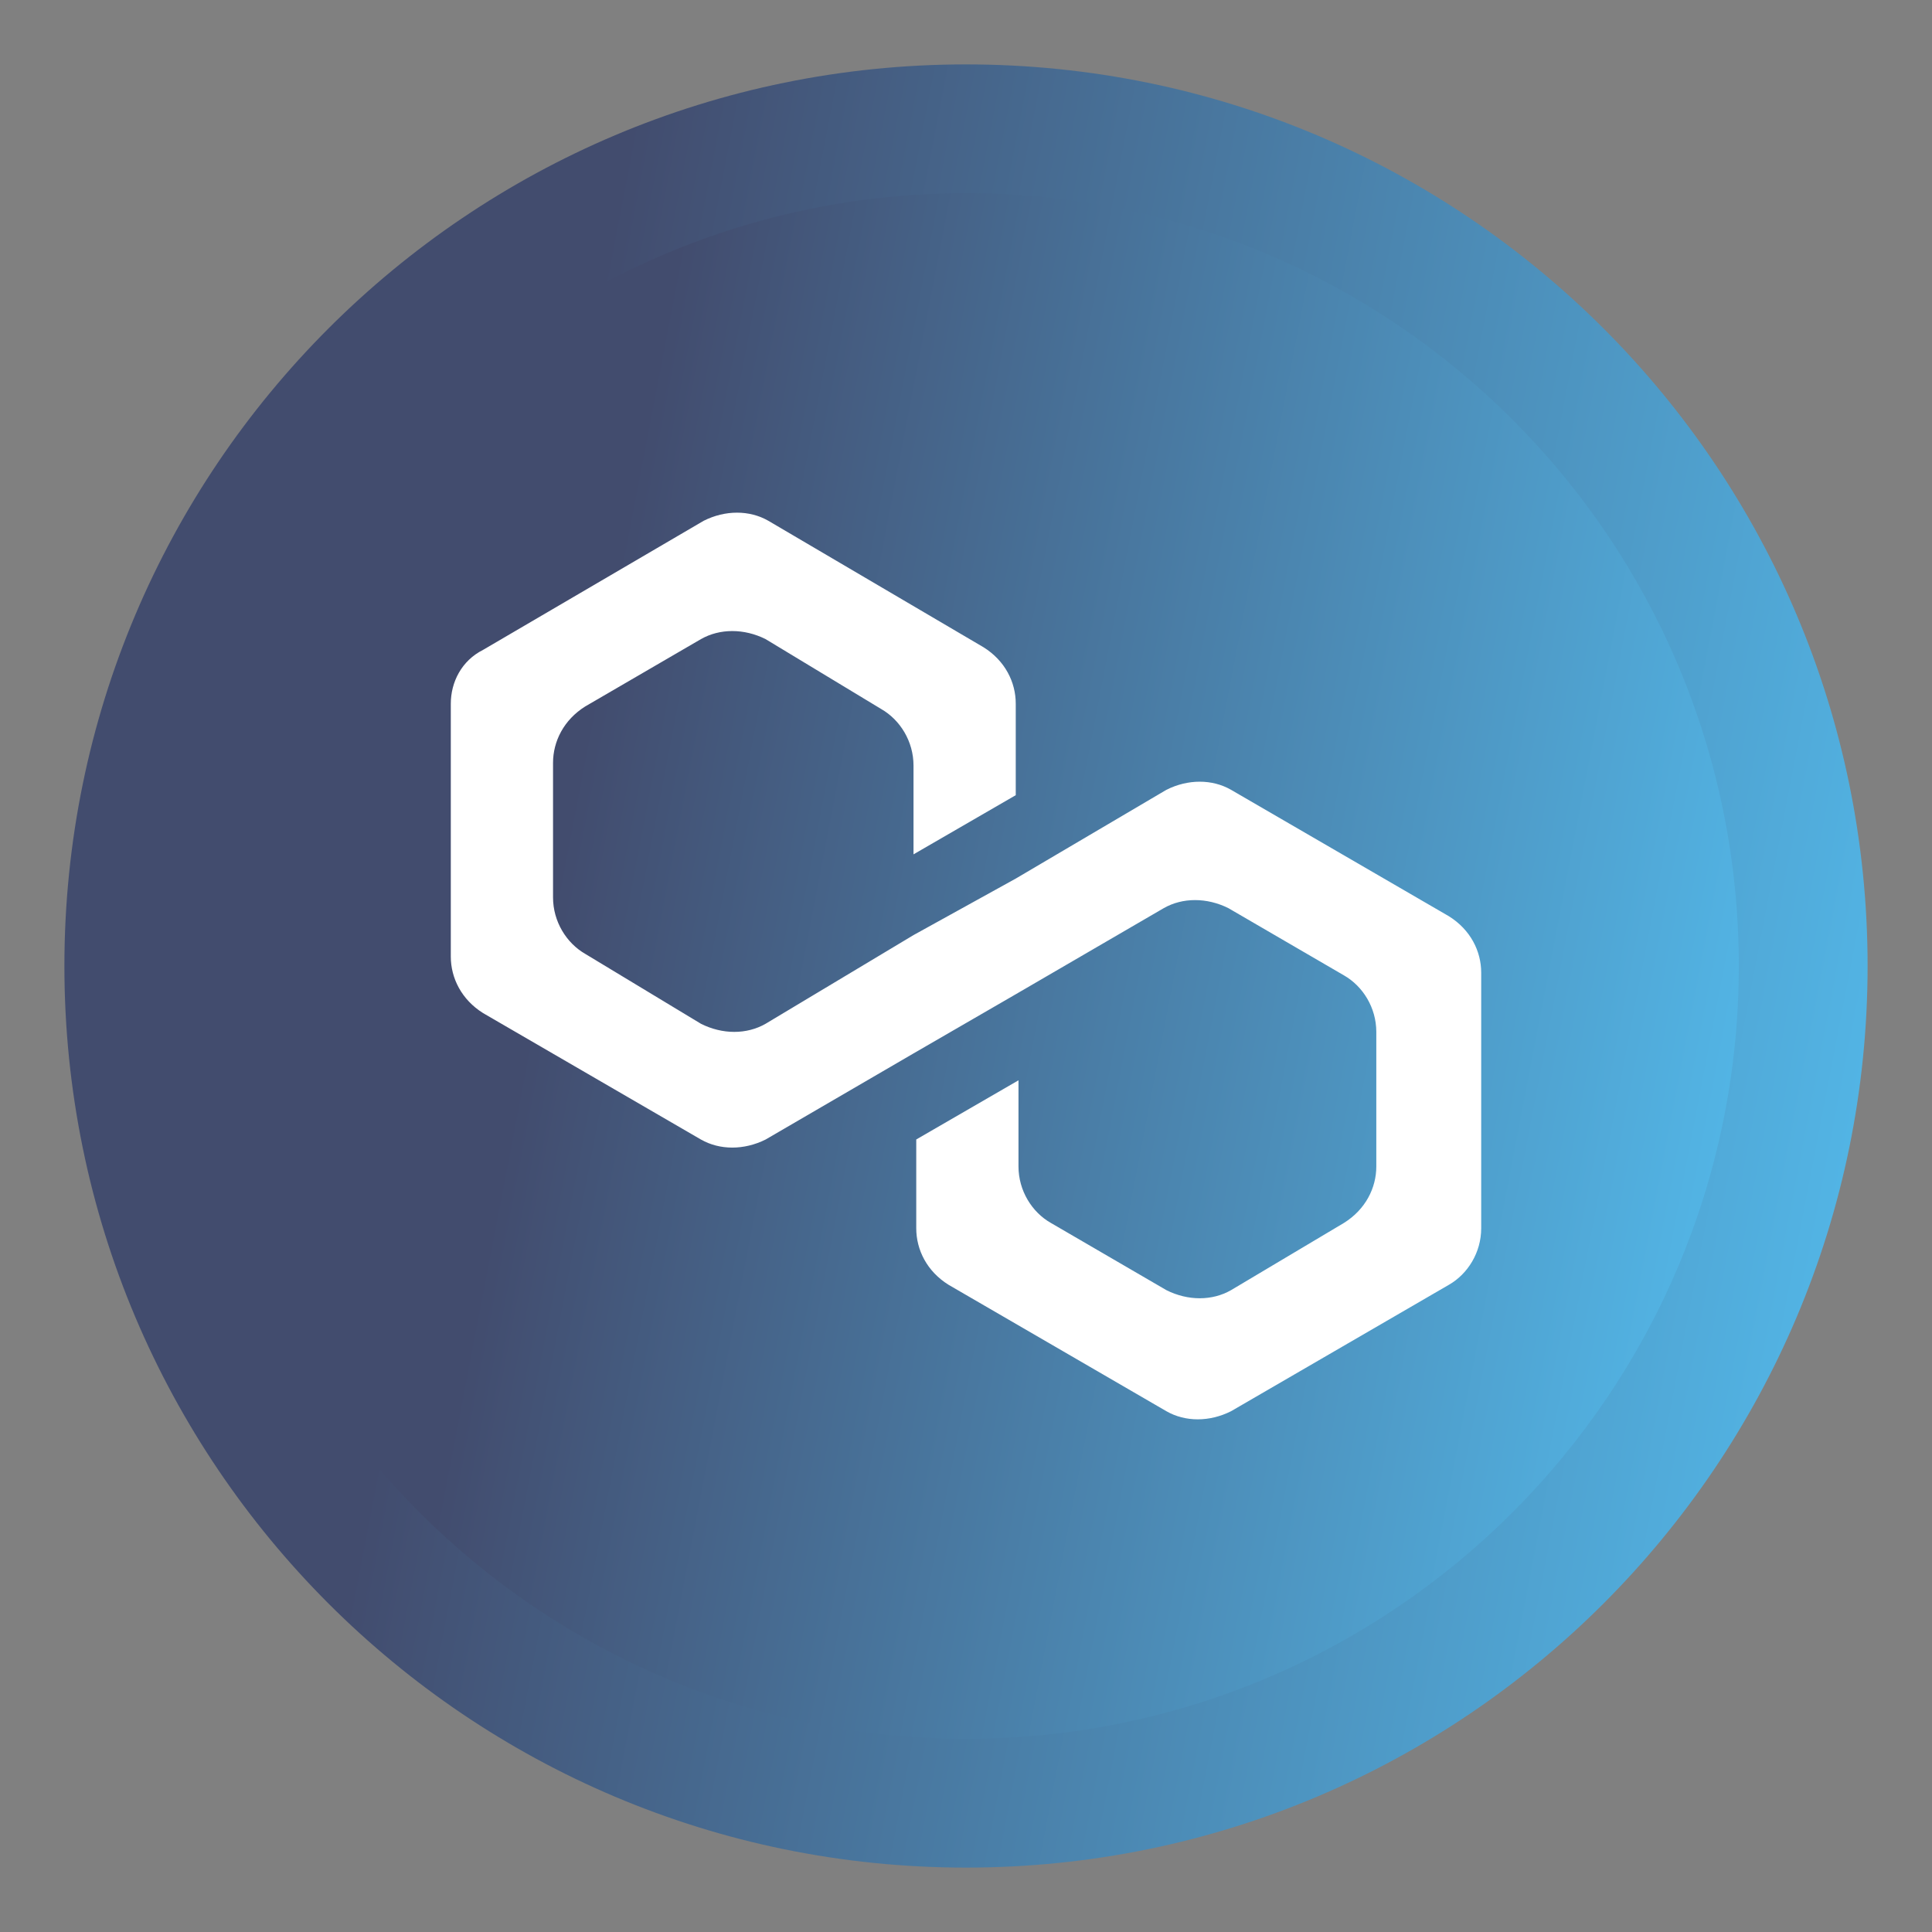 <svg width="24" height="24" viewBox="0 0 24 24" fill="none" xmlns="http://www.w3.org/2000/svg">
<rect x="0" y="0" width="24" height="24" fill="#808080" stroke="none"/>
<g clip-path="url(#clip0_327_557)">
<path d="M12 23.2C18.186 23.2 23.2 18.185 23.2 12C23.2 5.814 18.186 0.8 12 0.8C5.814 0.8 0.8 5.814 0.8 12C0.8 18.185 5.814 23.2 12 23.2Z" fill="url(#paint0_linear_327_557)"/>
<path d="M12 21.6C17.302 21.6 21.6 17.302 21.6 12C21.6 6.698 17.302 2.4 12 2.4C6.698 2.4 2.4 6.698 2.4 12C2.4 17.302 6.698 21.6 12 21.6Z" fill="url(#paint1_linear_327_557)"/>
<path d="M15.292 9.811C15.058 9.677 14.757 9.677 14.49 9.811L12.618 10.914L11.348 11.616L9.51 12.718C9.276 12.852 8.975 12.852 8.708 12.718L7.271 11.85C7.037 11.716 6.87 11.448 6.87 11.148V9.477C6.87 9.209 7.004 8.942 7.271 8.775L8.708 7.939C8.942 7.806 9.243 7.806 9.51 7.939L10.947 8.808C11.181 8.942 11.348 9.209 11.348 9.51V10.613L12.618 9.878V8.741C12.618 8.474 12.485 8.207 12.217 8.04L9.544 6.469C9.31 6.335 9.009 6.335 8.742 6.469L6.001 8.073C5.734 8.207 5.6 8.474 5.6 8.742V11.883C5.6 12.15 5.734 12.418 6.001 12.585L8.708 14.156C8.942 14.289 9.243 14.289 9.51 14.156L11.348 13.086L12.618 12.351L14.457 11.281C14.691 11.148 14.991 11.148 15.259 11.281L16.696 12.117C16.93 12.251 17.097 12.518 17.097 12.819V14.49C17.097 14.757 16.963 15.024 16.696 15.191L15.292 16.027C15.058 16.161 14.757 16.161 14.49 16.027L13.053 15.191C12.819 15.058 12.652 14.79 12.652 14.49V13.42L11.382 14.155V15.258C11.382 15.526 11.515 15.793 11.783 15.96L14.49 17.531C14.724 17.665 15.025 17.665 15.292 17.531L17.999 15.96C18.233 15.826 18.4 15.559 18.4 15.258V12.083C18.4 11.816 18.267 11.549 17.999 11.382L15.292 9.811Z" fill="white"/>
</g>
<defs>
<linearGradient id="paint0_linear_327_557" x1="7.983" y1="0.8" x2="25.749" y2="4.209" gradientUnits="userSpaceOnUse">
<stop stop-color="#424C6E"/>
<stop offset="1" stop-color="#53B9EA"/>
</linearGradient>
<linearGradient id="paint1_linear_327_557" x1="8.557" y1="2.4" x2="23.785" y2="5.322" gradientUnits="userSpaceOnUse">
<stop stop-color="#424C6E"/>
<stop offset="1" stop-color="#53B9EA"/>
</linearGradient>
<clipPath id="clip0_327_557">
<rect width="24" height="24" fill="white"/>
</clipPath>
</defs>
</svg>
